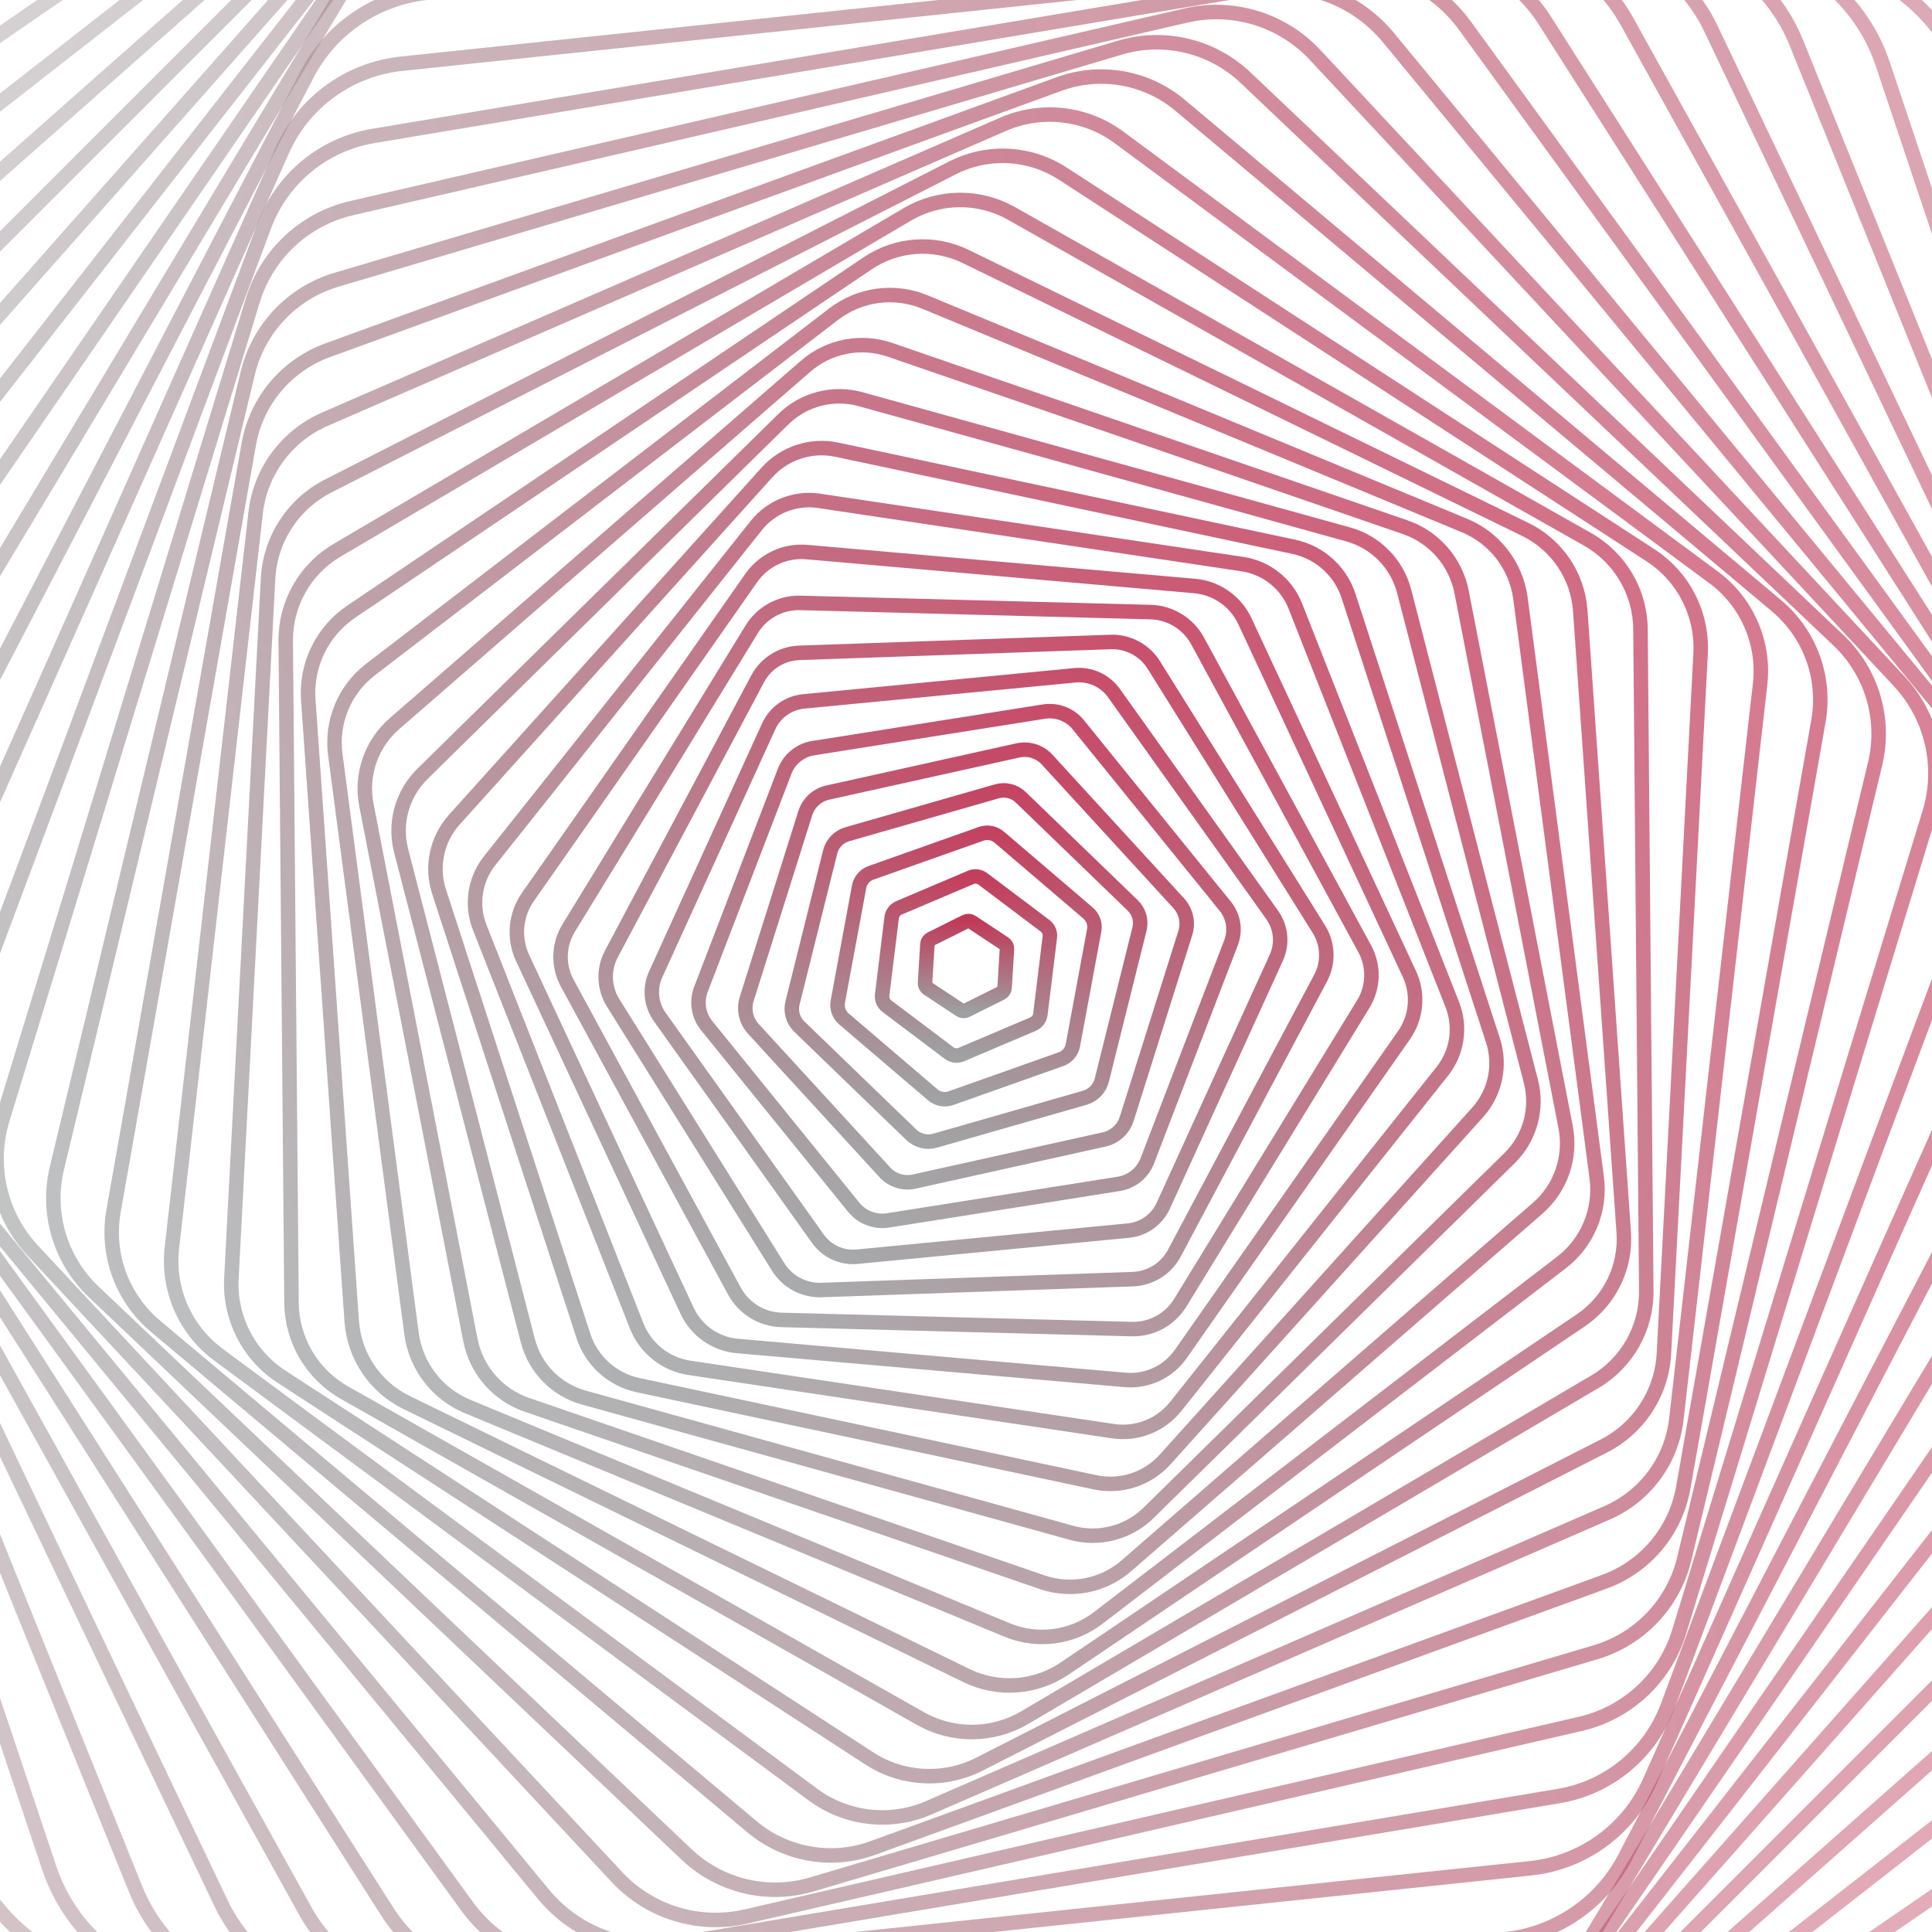 <svg xmlns="http://www.w3.org/2000/svg" version="1.1" xmlns:xlink="http://www.w3.org/1999/xlink" xmlns:svgjs="http://svgjs.dev/svgjs" viewBox="0 0 800 800" opacity="0.91"><defs><linearGradient x1="50%" y1="0%" x2="50%" y2="100%" id="gggyrate-grad"><stop stop-color="#bb2649" stop-opacity="1" offset="0%"></stop><stop stop-color="#939597" stop-opacity="1" offset="100%"></stop></linearGradient></defs><g stroke-width="6" stroke="url(#gggyrate-grad)" fill="none"><path d="M330.141 -607.56C373.37 -632.513 426.63 -632.513 469.859 -607.553L1237.641 -164.275C1280.87 -139.321 1307.5 -93.193 1307.5 -43.278V843.278C1307.5 893.192 1280.87 939.321 1237.641 964.281L469.859 1407.559C426.63 1432.513 373.37 1432.513 330.141 1407.552L-437.641 964.274C-480.87 939.321 -507.5 893.192 -507.5 843.278V-43.278C-507.5 -93.193 -480.87 -139.321 -437.641 -164.281L330.141 -607.56Z " transform="rotate(192.5, 400, 400)" opacity="0.05"></path><path d="M331.411 -589.24C373.854 -613.74 426.146 -613.74 468.589 -589.233L1222.411 -154.015C1264.854 -129.515 1291 -84.225 1291 -35.218V835.219C1291 884.226 1264.854 929.515 1222.411 954.022L468.589 1389.24C426.146 1413.74 373.854 1413.74 331.411 1389.233L-422.411 954.015C-464.854 929.515 -491 884.226 -491 835.219V-35.218C-491 -84.225 -464.854 -129.515 -422.411 -154.022L331.411 -589.24Z " transform="rotate(189, 400, 400)" opacity="0.07"></path><path d="M332.681 -570.921C374.338 -594.967 425.662 -594.967 467.319 -570.914L1207.181 -143.755C1248.838 -119.709 1274.5 -75.258 1274.5 -27.159V827.159C1274.5 875.258 1248.838 919.709 1207.181 943.762L467.319 1370.921C425.662 1394.967 374.338 1394.967 332.681 1370.914L-407.181 943.755C-448.838 919.709 -474.5 875.258 -474.5 827.159V-27.159C-474.5 -75.258 -448.838 -119.709 -407.181 -143.762L332.681 -570.921Z " transform="rotate(185.5, 400, 400)" opacity="0.09"></path><path d="M333.951 -552.602C374.822 -576.194 425.178 -576.194 466.049 -552.595L1191.951 -133.496C1232.822 -109.903 1258 -66.291 1258 -19.099V819.099C1258 866.291 1232.822 909.903 1191.951 933.502L466.049 1352.602C425.178 1376.194 374.822 1376.194 333.951 1352.595L-391.951 933.496C-432.822 909.903 -458 866.291 -458 819.099V-19.099C-458 -66.291 -432.822 -109.903 -391.951 -133.502L333.951 -552.602Z " transform="rotate(182, 400, 400)" opacity="0.10"></path><path d="M335.221 -534.282C375.306 -557.421 424.694 -557.421 464.779 -534.276L1176.721 -123.236C1216.806 -100.097 1241.5 -57.324 1241.5 -11.04V811.04C1241.5 857.324 1216.806 900.097 1176.721 923.243L464.779 1334.282C424.694 1357.421 375.306 1357.421 335.221 1334.276L-376.721 923.236C-416.806 900.097 -441.5 857.324 -441.5 811.04V-11.04C-441.5 -57.324 -416.806 -100.097 -376.721 -123.243L335.221 -534.282Z " transform="rotate(178.5, 400, 400)" opacity="0.12"></path><path d="M336.492 -515.963C375.791 -538.648 424.209 -538.648 463.508 -515.957L1161.492 -112.977C1200.791 -90.291 1225 -48.357 1225 -2.98V802.98C1225 848.357 1200.791 890.292 1161.492 912.983L463.508 1315.963C424.209 1338.648 375.791 1338.648 336.492 1315.957L-361.492 912.977C-400.791 890.292 -425 848.357 -425 802.98V-2.98C-425 -48.357 -400.791 -90.291 -361.492 -112.983L336.492 -515.963Z " transform="rotate(175, 400, 400)" opacity="0.14"></path><path d="M337.762 -497.644C376.275 -519.875 423.725 -519.875 462.238 -497.638L1146.262 -102.717C1184.775 -80.486 1208.5 -39.39 1208.5 5.079V794.92C1208.5 839.39 1184.775 880.486 1146.262 902.723L462.238 1297.644C423.725 1319.875 376.275 1319.875 337.762 1297.638L-346.262 902.717C-384.775 880.486 -408.5 839.39 -408.5 794.92V5.079C-408.5 -39.39 -384.775 -80.486 -346.262 -102.723L337.762 -497.644Z " transform="rotate(171.5, 400, 400)" opacity="0.16"></path><path d="M339.032 -479.325C376.759 -501.102 423.241 -501.102 460.968 -479.319L1131.032 -92.458C1168.759 -70.68 1192 -30.423 1192 13.139V786.861C1192 830.423 1168.759 870.68 1131.032 892.464L460.968 1279.325C423.241 1301.103 376.759 1301.103 339.032 1279.319L-331.032 892.458C-368.759 870.68 -392 830.423 -392 786.861V13.139C-392 -30.423 -368.759 -70.68 -331.032 -92.464L339.032 -479.325Z " transform="rotate(168, 400, 400)" opacity="0.17"></path><path d="M340.302 -461.005C377.243 -482.33 422.757 -482.33 459.698 -460.999L1115.802 -82.198C1152.743 -60.874 1175.5 -21.455 1175.5 21.199V778.801C1175.5 821.455 1152.743 860.874 1115.802 882.204L459.698 1261.005C422.757 1282.33 377.243 1282.33 340.302 1260.999L-315.802 882.198C-352.743 860.874 -375.5 821.455 -375.5 778.801V21.199C-375.5 -21.455 -352.743 -60.874 -315.802 -82.204L340.302 -461.005Z " transform="rotate(164.5, 400, 400)" opacity="0.19"></path><path d="M341.572 -442.686C377.727 -463.557 422.273 -463.557 458.428 -442.68L1100.572 -71.939C1136.727 -51.068 1159 -12.488 1159 29.258V770.742C1159 812.488 1136.727 851.068 1100.572 871.944L458.428 1242.686C422.273 1263.557 377.727 1263.557 341.572 1242.68L-300.572 871.939C-336.727 851.068 -359 812.488 -359 770.742V29.258C-359 -12.488 -336.727 -51.068 -300.572 -71.944L341.572 -442.686Z " transform="rotate(161, 400, 400)" opacity="0.21"></path><path d="M342.842 -424.367C378.212 -444.784 421.788 -444.784 457.158 -424.361L1085.342 -61.679C1120.712 -41.262 1142.5 -3.521 1142.5 37.318V762.682C1142.5 803.521 1120.712 841.262 1085.342 861.685L457.158 1224.367C421.788 1244.784 378.212 1244.784 342.842 1224.361L-285.342 861.679C-320.712 841.262 -342.5 803.521 -342.5 762.682V37.318C-342.5 -3.521 -320.712 -41.262 -285.342 -61.685L342.842 -424.367Z " transform="rotate(157.5, 400, 400)" opacity="0.23"></path><path d="M344.113 -406.048C378.696 -426.011 421.304 -426.011 455.887 -406.042L1070.113 -51.42C1104.696 -31.457 1126 5.446 1126 45.377V754.622C1126 794.554 1104.696 831.457 1070.113 851.425L455.887 1206.048C421.304 1226.011 378.696 1226.011 344.113 1206.042L-270.113 851.42C-304.696 831.457 -326 794.554 -326 754.622V45.377C-326 5.446 -304.696 -31.457 -270.113 -51.425L344.113 -406.048Z " transform="rotate(154, 400, 400)" opacity="0.24"></path><path d="M345.383 -387.728C379.18 -407.238 420.82 -407.238 454.617 -387.723L1054.883 -41.16C1088.68 -21.651 1109.5 14.413 1109.5 53.437V746.563C1109.5 785.587 1088.68 821.651 1054.883 841.165L454.617 1187.728C420.82 1207.238 379.18 1207.238 345.383 1187.723L-254.883 841.16C-288.68 821.651 -309.5 785.587 -309.5 746.563V53.437C-309.5 14.413 -288.68 -21.651 -254.883 -41.165L345.383 -387.728Z " transform="rotate(150.5, 400, 400)" opacity="0.26"></path><path d="M346.653 -369.409C379.664 -388.465 420.336 -388.465 453.347 -369.404L1039.653 -30.9C1072.664 -11.845 1093 23.38 1093 61.497V738.503C1093 776.62 1072.664 811.845 1039.653 830.906L453.347 1169.409C420.336 1188.465 379.664 1188.465 346.653 1169.404L-239.653 830.9C-272.664 811.845 -293 776.62 -293 738.503V61.497C-293 23.38 -272.664 -11.845 -239.653 -30.906L346.653 -369.409Z " transform="rotate(147, 400, 400)" opacity="0.28"></path><path d="M347.923 -351.09C380.148 -369.692 419.852 -369.692 452.077 -351.085L1024.423 -20.641C1056.648 -2.039 1076.5 32.347 1076.5 69.556V730.444C1076.5 767.653 1056.648 802.039 1024.423 820.646L452.077 1151.09C419.852 1169.692 380.148 1169.692 347.923 1151.085L-224.423 820.641C-256.648 802.039 -276.5 767.653 -276.5 730.444V69.556C-276.5 32.347 -256.648 -2.039 -224.423 -20.646L347.923 -351.09Z " transform="rotate(143.5, 400, 400)" opacity="0.30"></path><path d="M349.193 -332.771C380.632 -350.919 419.368 -350.919 450.807 -332.765L1009.193 -10.381C1040.632 7.767 1060 41.314 1060 77.616V722.384C1060 758.686 1040.632 792.233 1009.193 810.386L450.807 1132.771C419.368 1150.919 380.632 1150.919 349.193 1132.765L-209.193 810.381C-240.633 792.233 -260 758.686 -260 722.384V77.616C-260 41.314 -240.633 7.767 -209.193 -10.386L349.193 -332.771Z " transform="rotate(140, 400, 400)" opacity="0.31"></path><path d="M350.463 -314.451C381.117 -332.146 418.883 -332.146 449.537 -314.446L993.963 -0.122C1024.617 17.573 1043.5 50.282 1043.5 85.675V714.324C1043.5 749.718 1024.617 782.427 993.963 800.127L449.537 1114.451C418.883 1132.146 381.117 1132.146 350.463 1114.446L-193.963 800.122C-224.617 782.427 -243.5 749.718 -243.5 714.324V85.675C-243.5 50.282 -224.617 17.573 -193.963 -0.127L350.463 -314.451Z " transform="rotate(136.5, 400, 400)" opacity="0.33"></path><path d="M351.734 -296.132C381.601 -313.373 418.399 -313.373 448.266 -296.127L978.734 10.138C1008.601 27.378 1027 59.249 1027 93.735V706.265C1027 740.751 1008.601 772.622 978.734 789.867L448.266 1096.132C418.399 1113.373 381.601 1113.373 351.734 1096.127L-178.734 789.862C-208.601 772.622 -227 740.751 -227 706.265V93.735C-227 59.249 -208.601 27.378 -178.734 10.133L351.734 -296.132Z " transform="rotate(133, 400, 400)" opacity="0.35"></path><path d="M353.004 -277.813C382.085 -294.6 417.915 -294.6 446.996 -277.808L963.504 20.397C992.585 37.184 1010.5 68.216 1010.5 101.795V698.205C1010.5 731.784 992.585 762.816 963.504 779.607L446.996 1077.813C417.915 1094.6 382.085 1094.6 353.004 1077.808L-163.504 779.603C-192.585 762.816 -210.5 731.784 -210.5 698.205V101.795C-210.5 68.216 -192.585 37.184 -163.504 20.393L353.004 -277.813Z " transform="rotate(129.5, 400, 400)" opacity="0.37"></path><path d="M354.274 -259.494C382.569 -275.827 417.431 -275.827 445.726 -259.489L948.274 30.657C976.569 46.99 994 77.183 994 109.854V690.146C994 722.817 976.569 753.01 948.274 769.348L445.726 1059.493C417.431 1075.827 382.569 1075.827 354.274 1059.489L-148.274 769.343C-176.569 753.01 -194 722.817 -194 690.146V109.854C-194 77.183 -176.569 46.99 -148.274 30.652L354.274 -259.494Z " transform="rotate(126, 400, 400)" opacity="0.38"></path><path d="M355.544 -241.174C383.053 -257.054 416.947 -257.054 444.456 -241.17L933.044 40.916C960.553 56.796 977.5 86.15 977.5 117.914V682.086C977.5 713.85 960.553 743.204 933.044 759.088L444.456 1041.174C416.947 1057.054 383.053 1057.054 355.544 1041.17L-133.044 759.084C-160.553 743.204 -177.5 713.85 -177.5 682.086V117.914C-177.5 86.15 -160.553 56.796 -133.044 40.912L355.544 -241.174Z " transform="rotate(122.5, 400, 400)" opacity="0.40"></path><path d="M356.814 -222.855C383.538 -238.281 416.462 -238.281 443.186 -222.851L917.814 51.176C944.538 66.602 961 95.117 961 125.974V674.026C961 704.883 944.538 733.398 917.814 748.829L443.186 1022.855C416.462 1038.281 383.538 1038.281 356.814 1022.851L-117.814 748.824C-144.538 733.398 -161 704.883 -161 674.026V125.974C-161 95.117 -144.538 66.602 -117.814 51.172L356.814 -222.855Z " transform="rotate(119, 400, 400)" opacity="0.42"></path><path d="M358.084 -204.536C384.022 -219.508 415.978 -219.508 441.916 -204.532L902.584 61.435C928.522 76.408 944.5 104.084 944.5 134.033V665.967C944.5 695.916 928.522 723.592 902.584 738.569L441.916 1004.536C415.978 1019.508 384.022 1019.508 358.084 1004.532L-102.584 738.565C-128.522 723.592 -144.5 695.916 -144.5 665.967V134.033C-144.5 104.084 -128.522 76.408 -102.584 61.431L358.084 -204.536Z " transform="rotate(115.5, 400, 400)" opacity="0.44"></path><path d="M359.355 -186.216C384.506 -200.735 415.494 -200.735 440.645 -186.212L887.355 71.695C912.506 86.213 928 113.052 928 142.093V657.907C928 686.948 912.506 713.787 887.355 728.309L440.645 986.216C415.494 1000.735 384.506 1000.735 359.355 986.212L-87.355 728.305C-112.506 713.787 -128 686.948 -128 657.907V142.093C-128 113.052 -112.506 86.213 -87.355 71.691L359.355 -186.216Z " transform="rotate(112, 400, 400)" opacity="0.45"></path><path d="M360.625 -167.897C384.99 -181.962 415.01 -181.962 439.375 -167.893L872.125 81.954C896.49 96.019 911.5 122.019 911.5 150.152V649.848C911.5 677.981 896.49 703.981 872.125 718.05L439.375 967.897C415.01 981.962 384.99 981.962 360.625 967.893L-72.125 718.046C-96.49 703.981 -111.5 677.981 -111.5 649.848V150.152C-111.5 122.019 -96.49 96.019 -72.125 81.95L360.625 -167.897Z " transform="rotate(108.5, 400, 400)" opacity="0.47"></path><path d="M361.895 -149.578C385.474 -163.189 414.526 -163.189 438.105 -149.574L856.895 92.214C880.474 105.825 895 130.986 895 158.212V641.788C895 669.014 880.474 694.175 856.895 707.79L438.105 949.578C414.526 963.189 385.474 963.189 361.895 949.574L-56.895 707.786C-80.474 694.175 -95 669.014 -95 641.788V158.212C-95 130.986 -80.474 105.825 -56.895 92.21L361.895 -149.578Z " transform="rotate(105, 400, 400)" opacity="0.49"></path><path d="M363.165 -131.259C385.959 -144.416 414.041 -144.416 436.835 -131.255L841.665 102.473C864.459 115.631 878.5 139.953 878.5 166.272V633.728C878.5 660.047 864.459 684.369 841.665 697.53L436.835 931.259C414.041 944.416 385.959 944.416 363.165 931.255L-41.665 697.526C-64.459 684.369 -78.5 660.047 -78.5 633.728V166.272C-78.5 139.953 -64.459 115.631 -41.665 102.47L363.165 -131.259Z " transform="rotate(101.5, 400, 400)" opacity="0.51"></path><path d="M364.435 -112.939C386.443 -125.643 413.557 -125.643 435.565 -112.936L826.435 112.733C848.443 125.437 862 148.92 862 174.331V625.669C862 651.08 848.443 674.563 826.435 687.271L435.565 912.939C413.557 925.643 386.443 925.643 364.435 912.936L-26.435 687.267C-48.443 674.563 -62 651.08 -62 625.669V174.331C-62 148.92 -48.443 125.437 -26.435 112.729L364.435 -112.939Z " transform="rotate(98, 400, 400)" opacity="0.53"></path><path d="M365.705 -94.62C386.927 -106.87 413.073 -106.87 434.295 -94.617L811.205 122.993C832.427 135.243 845.5 157.887 845.5 182.391V617.609C845.5 642.113 832.427 664.757 811.205 677.011L434.295 894.62C413.073 906.87 386.927 906.87 365.705 894.617L-11.206 677.007C-32.427 664.757 -45.5 642.113 -45.5 617.609V182.391C-45.5 157.887 -32.427 135.243 -11.206 122.989L365.705 -94.62Z " transform="rotate(94.5, 400, 400)" opacity="0.54"></path><path d="M366.976 -76.301C387.411 -88.097 412.589 -88.097 433.024 -76.298L795.976 133.252C816.411 145.048 829 166.854 829 190.45V609.55C829 633.146 816.411 654.952 795.976 666.751L433.024 876.301C412.589 888.097 387.411 888.097 366.976 876.298L4.024 666.748C-16.411 654.952 -29 633.146 -29 609.55V190.45C-29 166.854 -16.411 145.048 4.024 133.249L366.976 -76.301Z " transform="rotate(91, 400, 400)" opacity="0.56"></path><path d="M368.246 -57.982C387.895 -69.324 412.105 -69.324 431.754 -57.978L780.746 143.512C800.395 154.854 812.5 175.822 812.5 198.51V601.49C812.5 624.178 800.395 645.146 780.746 656.492L431.754 857.982C412.105 869.324 387.895 869.324 368.246 857.978L19.254 656.488C-0.395 645.146 -12.5 624.178 -12.5 601.49V198.51C-12.5 175.822 -0.395 154.854 19.254 143.508L368.246 -57.982Z " transform="rotate(87.5, 400, 400)" opacity="0.58"></path><path d="M369.516 -39.662C388.379 -50.551 411.62 -50.551 430.484 -39.659L765.516 153.771C784.379 164.66 796 184.789 796 206.57V593.43C796 615.211 784.379 635.34 765.516 646.232L430.484 839.662C411.62 850.551 388.379 850.551 369.516 839.659L34.484 646.229C15.62 635.34 4 615.211 4 593.43V206.57C4 184.789 15.62 164.66 34.484 153.768L369.516 -39.662Z " transform="rotate(84, 400, 400)" opacity="0.60"></path><path d="M370.786 -21.343C388.864 -31.778 411.136 -31.778 429.214 -21.34L750.286 164.031C768.364 174.466 779.5 193.756 779.5 214.629V585.371C779.5 606.244 768.364 625.534 750.286 635.972L429.214 821.343C411.136 831.778 388.864 831.778 370.786 821.34L49.714 635.969C31.636 625.534 20.5 606.244 20.5 585.371V214.629C20.5 193.756 31.636 174.466 49.714 164.028L370.786 -21.343Z " transform="rotate(80.5, 400, 400)" opacity="0.61"></path><path d="M372.056 -3.024C389.348 -13.005 410.652 -13.005 427.944 -3.021L735.056 174.29C752.348 184.272 763 202.723 763 222.689V577.311C763 597.277 752.348 615.728 735.056 625.713L427.944 803.024C410.652 813.005 389.348 813.005 372.056 803.021L64.944 625.71C47.652 615.728 37 597.277 37 577.311V222.689C37 202.723 47.652 184.272 64.944 174.287L372.056 -3.024Z " transform="rotate(77, 400, 400)" opacity="0.63"></path><path d="M373.326 15.295C389.832 5.768 410.168 5.768 426.674 15.298L719.827 184.55C736.332 194.078 746.5 211.69 746.5 230.748V569.252C746.5 588.31 736.332 605.922 719.827 615.453L426.674 784.705C410.168 794.232 389.832 794.232 373.326 784.702L80.174 615.45C63.668 605.922 53.5 588.31 53.5 569.252V230.748C53.5 211.69 63.668 194.078 80.174 184.547L373.326 15.295Z " transform="rotate(73.5, 400, 400)" opacity="0.65"></path><path d="M374.597 33.615C390.316 24.541 409.684 24.541 425.403 33.617L704.597 194.809C720.316 203.883 730 220.657 730 238.808V561.192C730 579.343 720.316 596.117 704.597 605.193L425.403 766.385C409.684 775.459 390.316 775.459 374.597 766.383L95.403 605.191C79.684 596.117 70 579.343 70 561.192V238.808C70 220.657 79.684 203.883 95.403 194.807L374.597 33.615Z " transform="rotate(70, 400, 400)" opacity="0.67"></path><path d="M375.867 51.934C390.8 43.314 409.2 43.314 424.133 51.936L689.367 205.069C704.3 213.689 713.5 229.624 713.5 246.868V553.132C713.5 570.376 704.3 586.311 689.367 594.934L424.133 748.066C409.2 756.686 390.8 756.686 375.867 748.064L110.633 594.931C95.7 586.311 86.5 570.376 86.5 553.132V246.868C86.5 229.624 95.7 213.689 110.633 205.066L375.867 51.934Z " transform="rotate(66.5, 400, 400)" opacity="0.68"></path><path d="M377.137 70.253C391.285 62.087 408.715 62.087 422.863 70.256L674.137 215.328C688.285 223.495 697 238.592 697 254.927V545.073C697 561.408 688.285 576.505 674.137 584.674L422.863 729.747C408.715 737.913 391.285 737.913 377.137 729.744L125.863 584.672C111.715 576.505 103 561.408 103 545.073V254.927C103 238.592 111.715 223.495 125.863 215.326L377.137 70.253Z " transform="rotate(63, 400, 400)" opacity="0.70"></path><path d="M378.407 88.573C391.769 80.86 408.231 80.86 421.593 88.575L658.907 225.588C672.269 233.301 680.5 247.559 680.5 262.987V537.013C680.5 552.441 672.269 566.699 658.907 574.414L421.593 711.427C408.231 719.14 391.769 719.14 378.407 711.425L141.093 574.412C127.731 566.699 119.5 552.441 119.5 537.013V262.987C119.5 247.559 127.731 233.301 141.093 225.586L378.407 88.573Z " transform="rotate(59.5, 400, 400)" opacity="0.72"></path><path d="M379.677 106.892C392.253 99.633 407.747 99.633 420.323 106.894L643.677 235.847C656.253 243.107 664 256.526 664 271.046V528.954C664 543.474 656.253 556.893 643.677 564.155L420.323 693.108C407.747 700.367 392.253 700.367 379.677 693.106L156.323 564.153C143.747 556.893 136 543.474 136 528.954V271.046C136 256.526 143.747 243.107 156.323 235.845L379.677 106.892Z " transform="rotate(56, 400, 400)" opacity="0.74"></path><path d="M380.947 125.211C392.737 118.405 407.263 118.405 419.053 125.213L628.447 246.107C640.237 252.913 647.5 265.493 647.5 279.106V520.894C647.5 534.507 640.237 547.087 628.447 553.895L419.053 674.789C407.263 681.595 392.737 681.595 380.947 674.787L171.553 553.893C159.763 547.087 152.5 534.507 152.5 520.894V279.106C152.5 265.493 159.763 252.913 171.553 246.105L380.947 125.211Z " transform="rotate(52.5, 400, 400)" opacity="0.75"></path><path d="M382.218 143.53C393.221 137.178 406.779 137.178 417.782 143.532L613.218 256.367C624.221 262.718 631 274.46 631 287.166V512.834C631 525.54 624.221 537.282 613.218 543.635L417.782 656.47C406.779 662.822 393.221 662.822 382.218 656.468L186.782 543.633C175.779 537.282 169 525.54 169 512.834V287.166C169 274.46 175.779 262.718 186.782 256.365L382.218 143.53Z " transform="rotate(49, 400, 400)" opacity="0.77"></path><path d="M383.488 161.85C393.706 155.951 406.294 155.951 416.512 161.851L597.988 266.626C608.206 272.524 614.5 283.427 614.5 295.225V504.775C614.5 516.573 608.206 527.476 597.988 533.376L416.512 638.15C406.294 644.049 393.706 644.049 383.488 638.149L202.012 533.374C191.794 527.476 185.5 516.573 185.5 504.775V295.225C185.5 283.427 191.794 272.524 202.012 266.624L383.488 161.85Z " transform="rotate(45.5, 400, 400)" opacity="0.79"></path><path d="M384.758 180.169C394.19 174.724 405.81 174.724 415.242 180.17L582.758 276.886C592.19 282.33 598 292.394 598 303.285V496.715C598 507.606 592.19 517.67 582.758 523.116L415.242 619.831C405.81 625.276 394.19 625.276 384.758 619.83L217.242 523.114C207.81 517.67 202 507.606 202 496.715V303.285C202 292.394 207.81 282.33 217.242 276.884L384.758 180.169Z " transform="rotate(42, 400, 400)" opacity="0.81"></path><path d="M386.028 198.488C394.674 193.497 405.326 193.497 413.972 198.489L567.528 287.145C576.174 292.136 581.5 301.361 581.5 311.344V488.656C581.5 498.639 576.174 507.864 567.528 512.856L413.972 601.512C405.326 606.503 394.674 606.503 386.028 601.51L232.472 512.855C223.826 507.864 218.5 498.639 218.5 488.656V311.344C218.5 301.361 223.826 292.136 232.472 287.144L386.028 198.488Z " transform="rotate(38.5, 400, 400)" opacity="0.82"></path><path d="M387.298 216.807C395.158 212.27 404.842 212.27 412.702 216.809L552.298 297.405C560.158 301.942 565 310.329 565 319.404V480.596C565 489.671 560.158 498.058 552.298 502.597L412.702 583.193C404.842 587.73 395.158 587.73 387.298 583.191L247.702 502.595C239.842 498.058 235 489.671 235 480.596V319.404C235 310.329 239.842 301.942 247.702 297.403L387.298 216.807Z " transform="rotate(35, 400, 400)" opacity="0.84"></path><path d="M388.568 235.127C395.642 231.043 404.358 231.043 411.432 235.128L537.068 307.664C544.142 311.748 548.5 319.296 548.5 327.464V472.536C548.5 480.704 544.142 488.252 537.068 492.337L411.432 564.873C404.358 568.957 395.642 568.957 388.568 564.872L262.932 492.336C255.858 488.252 251.5 480.704 251.5 472.536V327.464C251.5 319.296 255.858 311.748 262.932 307.663L388.568 235.127Z " transform="rotate(31.5, 400, 400)" opacity="0.86"></path><path d="M389.839 253.446C396.126 249.816 403.874 249.816 410.161 253.447L521.839 317.924C528.127 321.553 532 328.263 532 335.523V464.477C532 471.737 528.127 478.447 521.839 482.077L410.161 546.554C403.874 550.184 396.126 550.184 389.839 546.553L278.161 482.076C271.873 478.447 268 471.737 268 464.477V335.523C268 328.263 271.873 321.553 278.161 317.923L389.839 253.446Z " transform="rotate(28, 400, 400)" opacity="0.88"></path><path d="M391.109 271.765C396.611 268.589 403.389 268.589 408.891 271.766L506.609 328.183C512.111 331.359 515.5 337.23 515.5 343.583V456.417C515.5 462.77 512.111 468.641 506.609 471.818L408.891 528.235C403.389 531.411 396.611 531.411 391.109 528.234L293.391 471.817C287.889 468.641 284.5 462.77 284.5 456.417V343.583C284.5 337.23 287.889 331.359 293.391 328.182L391.109 271.765Z " transform="rotate(24.5, 400, 400)" opacity="0.89"></path><path d="M392.379 290.084C397.095 287.362 402.905 287.362 407.621 290.085L491.379 338.443C496.095 341.165 499 346.197 499 351.642V448.358C499 453.803 496.095 458.835 491.379 461.558L407.621 509.916C402.905 512.638 397.095 512.638 392.379 509.915L308.621 461.557C303.905 458.835 301 453.803 301 448.358V351.642C301 346.197 303.905 341.165 308.621 338.442L392.379 290.084Z " transform="rotate(21, 400, 400)" opacity="0.91"></path><path d="M393.649 308.404C397.579 306.135 402.421 306.135 406.351 308.404L476.149 348.702C480.079 350.971 482.5 355.164 482.5 359.702V440.298C482.5 444.836 480.079 449.029 476.149 451.298L406.351 491.596C402.421 493.865 397.579 493.865 393.649 491.596L323.851 451.298C319.921 449.029 317.5 444.836 317.5 440.298V359.702C317.5 355.164 319.921 350.971 323.851 348.702L393.649 308.404Z " transform="rotate(17.5, 400, 400)" opacity="0.93"></path><path d="M394.919 326.723C398.063 324.908 401.937 324.908 405.081 326.723L460.919 358.962C464.063 360.777 466 364.131 466 367.762V432.238C466 435.869 464.063 439.223 460.919 441.039L405.081 473.277C401.937 475.092 398.063 475.092 394.919 473.277L339.081 441.038C335.937 439.223 334 435.869 334 432.238V367.762C334 364.131 335.937 360.777 339.081 358.961L394.919 326.723Z " transform="rotate(14, 400, 400)" opacity="0.95"></path><path d="M396.189 345.042C398.547 343.681 401.453 343.681 403.811 345.043L445.689 369.221C448.047 370.583 449.5 373.099 449.5 375.821V424.179C449.5 426.901 448.047 429.417 445.689 430.779L403.811 454.958C401.453 456.319 398.547 456.319 396.189 454.957L354.311 430.779C351.953 429.417 350.5 426.901 350.5 424.179V375.821C350.5 373.099 351.953 370.583 354.311 369.221L396.189 345.042Z " transform="rotate(10.5, 400, 400)" opacity="0.96"></path><path d="M397.46 363.361C399.032 362.454 400.968 362.454 402.54 363.362L430.46 379.481C432.032 380.388 433 382.066 433 383.881V416.119C433 417.934 432.032 419.612 430.46 420.519L402.54 436.639C400.968 437.546 399.032 437.546 397.46 436.638L369.54 420.519C367.968 419.612 367 417.934 367 416.119V383.881C367 382.066 367.968 380.388 369.54 379.481L397.46 363.361Z " transform="rotate(7, 400, 400)" opacity="0.98"></path><path d="M398.73 381.681C399.516 381.227 400.484 381.227 401.27 381.681L415.23 389.74C416.016 390.194 416.5 391.033 416.5 391.94V408.06C416.5 408.967 416.016 409.806 415.23 410.26L401.27 418.319C400.484 418.773 399.516 418.773 398.73 418.319L384.77 410.26C383.984 409.806 383.5 408.967 383.5 408.06V391.94C383.5 391.033 383.984 390.194 384.77 389.74L398.73 381.681Z " transform="rotate(3.5, 400, 400)" opacity="1.00"></path></g></svg>